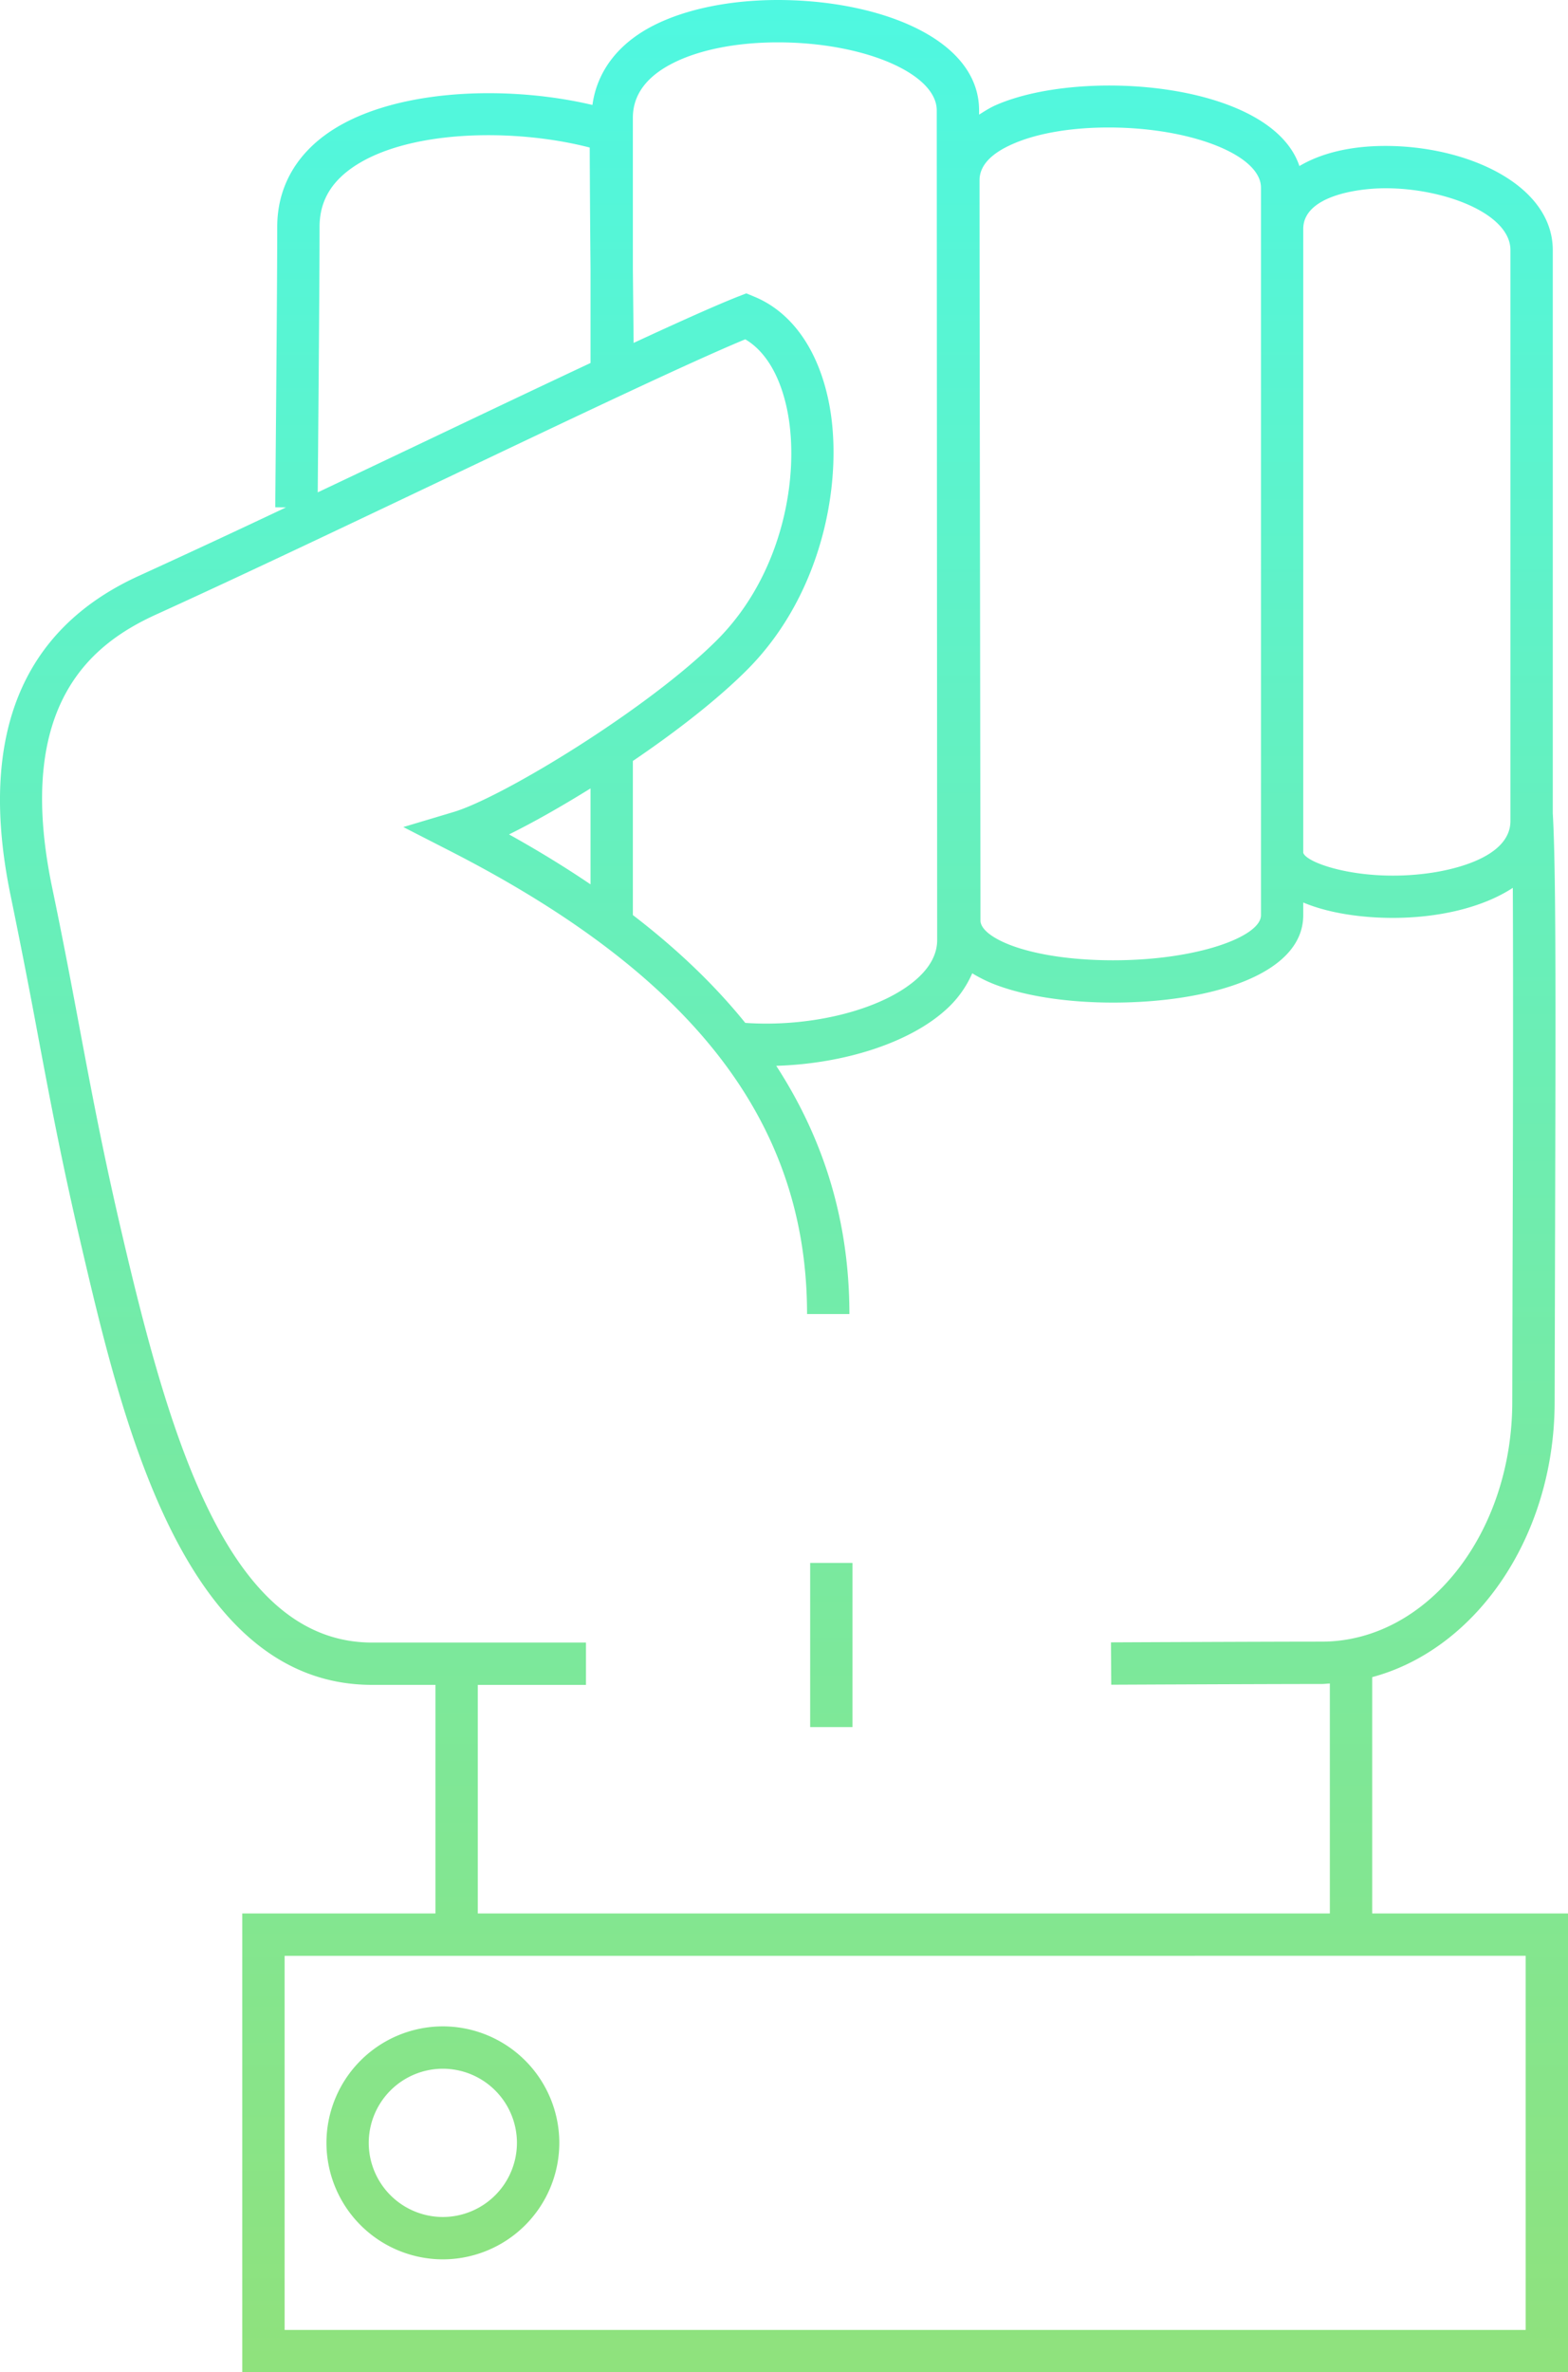 <svg xmlns="http://www.w3.org/2000/svg" width="41" height="62">
    <linearGradient id="a" gradientUnits="userSpaceOnUse" x1="50%" y1="-27.814%" x2="50%" y2="163.25%">
        <stop offset="0" stop-color="#3dfefd"/>
        <stop offset=".99" stop-color="#b7d43f"/>
    </linearGradient>
    <path fill="url(#a)" d="M21.184 40.847h1.107v4.29h-1.107v-4.29zM41 50.008V62H6.335V50.008h5.051v-5.974H9.729c-4.918 0-6.533-6.905-7.602-11.475-.514-2.195-.808-3.765-1.121-5.426a194.276 194.276 0 0 0-.727-3.72c-.86-4.147.269-6.961 3.357-8.365a317.567 317.567 0 0 0 3.842-1.787l-.281-.003s.052-5.659.052-7.329c0-.967.431-1.795 1.246-2.395 1.64-1.207 4.69-1.335 6.996-.791.118-.865.658-1.6 1.601-2.079C17.935.236 19.09 0 20.34 0c2.614 0 5.261.991 5.261 2.885v.111c.142-.088.278-.179.446-.252 2.251-.98 7.198-.593 7.93 1.596.56-.333 1.323-.526 2.249-.526 2.151 0 4.376 1.019 4.376 2.724v14.718c.086 1.491.077 4.775.057 12.115l-.008 3.26c0 3.52-2.045 6.469-4.771 7.201v6.176H41zM34.077 5.984v16.302c.079.281 1.553.778 3.297.532.498-.068 2.121-.37 2.121-1.363V6.537c0-.953-1.723-1.617-3.269-1.617-.798.001-2.149.224-2.149 1.064zm-8.464-1.273c0 1.922.007 6.995.014 11.506.005 3.608.01 6.856.01 7.84 0 .23.327.483.876.677.665.234 1.585.363 2.594.363 2.212 0 3.865-.622 3.865-1.178V4.905c0-.852-1.825-1.573-3.987-1.573-.978 0-1.865.151-2.494.427-.584.253-.878.574-.878.952zm-9.065-1.633v3.954l.02 1.93c1.185-.549 2.157-.985 2.738-1.214l.208-.081.206.085c.984.405 1.677 1.386 1.953 2.764.39 1.947-.114 4.967-2.142 6.994-.783.783-1.868 1.622-2.983 2.378v4.027c1.159.889 2.139 1.827 2.939 2.818 1.737.121 3.595-.347 4.496-1.158.347-.312.522-.651.522-1.006l-.011-21.684c0-.963-1.902-1.778-4.154-1.778-1.08 0-2.056.193-2.748.545-.693.352-1.044.831-1.044 1.426zm-1.107 20.035v-2.508c-.77.478-1.513.898-2.131 1.202.76.423 1.47.858 2.131 1.306zM8.308 12.868c.963-.456 1.939-.919 2.91-1.381 1.494-.711 2.94-1.399 4.223-2v-2.46a607.44 607.44 0 0 1-.021-3.171c-2.026-.523-4.868-.463-6.27.57-.534.394-.794.885-.794 1.503 0 1.408-.037 5.633-.048 6.939zm4.185 37.14h22.28v-6.01c-.071.003-.14.013-.212.013-1.429 0-5.505.019-5.505.019l-.006-1.107s4.08-.019 5.511-.019c2.747 0 4.982-2.814 4.982-6.274l.007-3.263c.009-2.85.021-7.334.007-10.163-.805.527-1.966.785-3.134.785-.849 0-1.7-.13-2.346-.402v.331c0 1.578-2.497 2.285-4.972 2.285-1.129 0-2.182-.151-2.961-.426a3.698 3.698 0 0 1-.722-.34 2.749 2.749 0 0 1-.699.961c-.959.864-2.671 1.405-4.426 1.457 1.275 1.963 1.913 4.117 1.913 6.488h-1.107c0-4.999-2.965-8.844-9.33-12.1l-1.227-.628 1.32-.395c1.284-.385 5.093-2.703 6.882-4.492 1.74-1.74 2.173-4.326 1.839-5.995-.181-.9-.567-1.552-1.1-1.865-1.417.585-4.52 2.061-7.794 3.619-2.662 1.266-5.414 2.575-7.599 3.568-1.653.751-3.733 2.308-2.732 7.133.304 1.459.523 2.632.731 3.741.31 1.649.602 3.207 1.111 5.379 1.257 5.374 2.797 10.62 6.525 10.62h5.593v1.107h-2.829v5.973zm27.4 1.107H7.442v9.778h32.451v-9.778zM8.536 56.004a3.048 3.048 0 0 1 3.045-3.045 3.048 3.048 0 0 1 3.044 3.045 3.048 3.048 0 0 1-3.044 3.044 3.048 3.048 0 0 1-3.045-3.044zm1.106 0a1.94 1.94 0 0 0 1.938 1.937 1.94 1.94 0 0 0 1.937-1.937 1.94 1.94 0 0 0-1.937-1.938 1.94 1.94 0 0 0-1.938 1.938z"/>
</svg>
